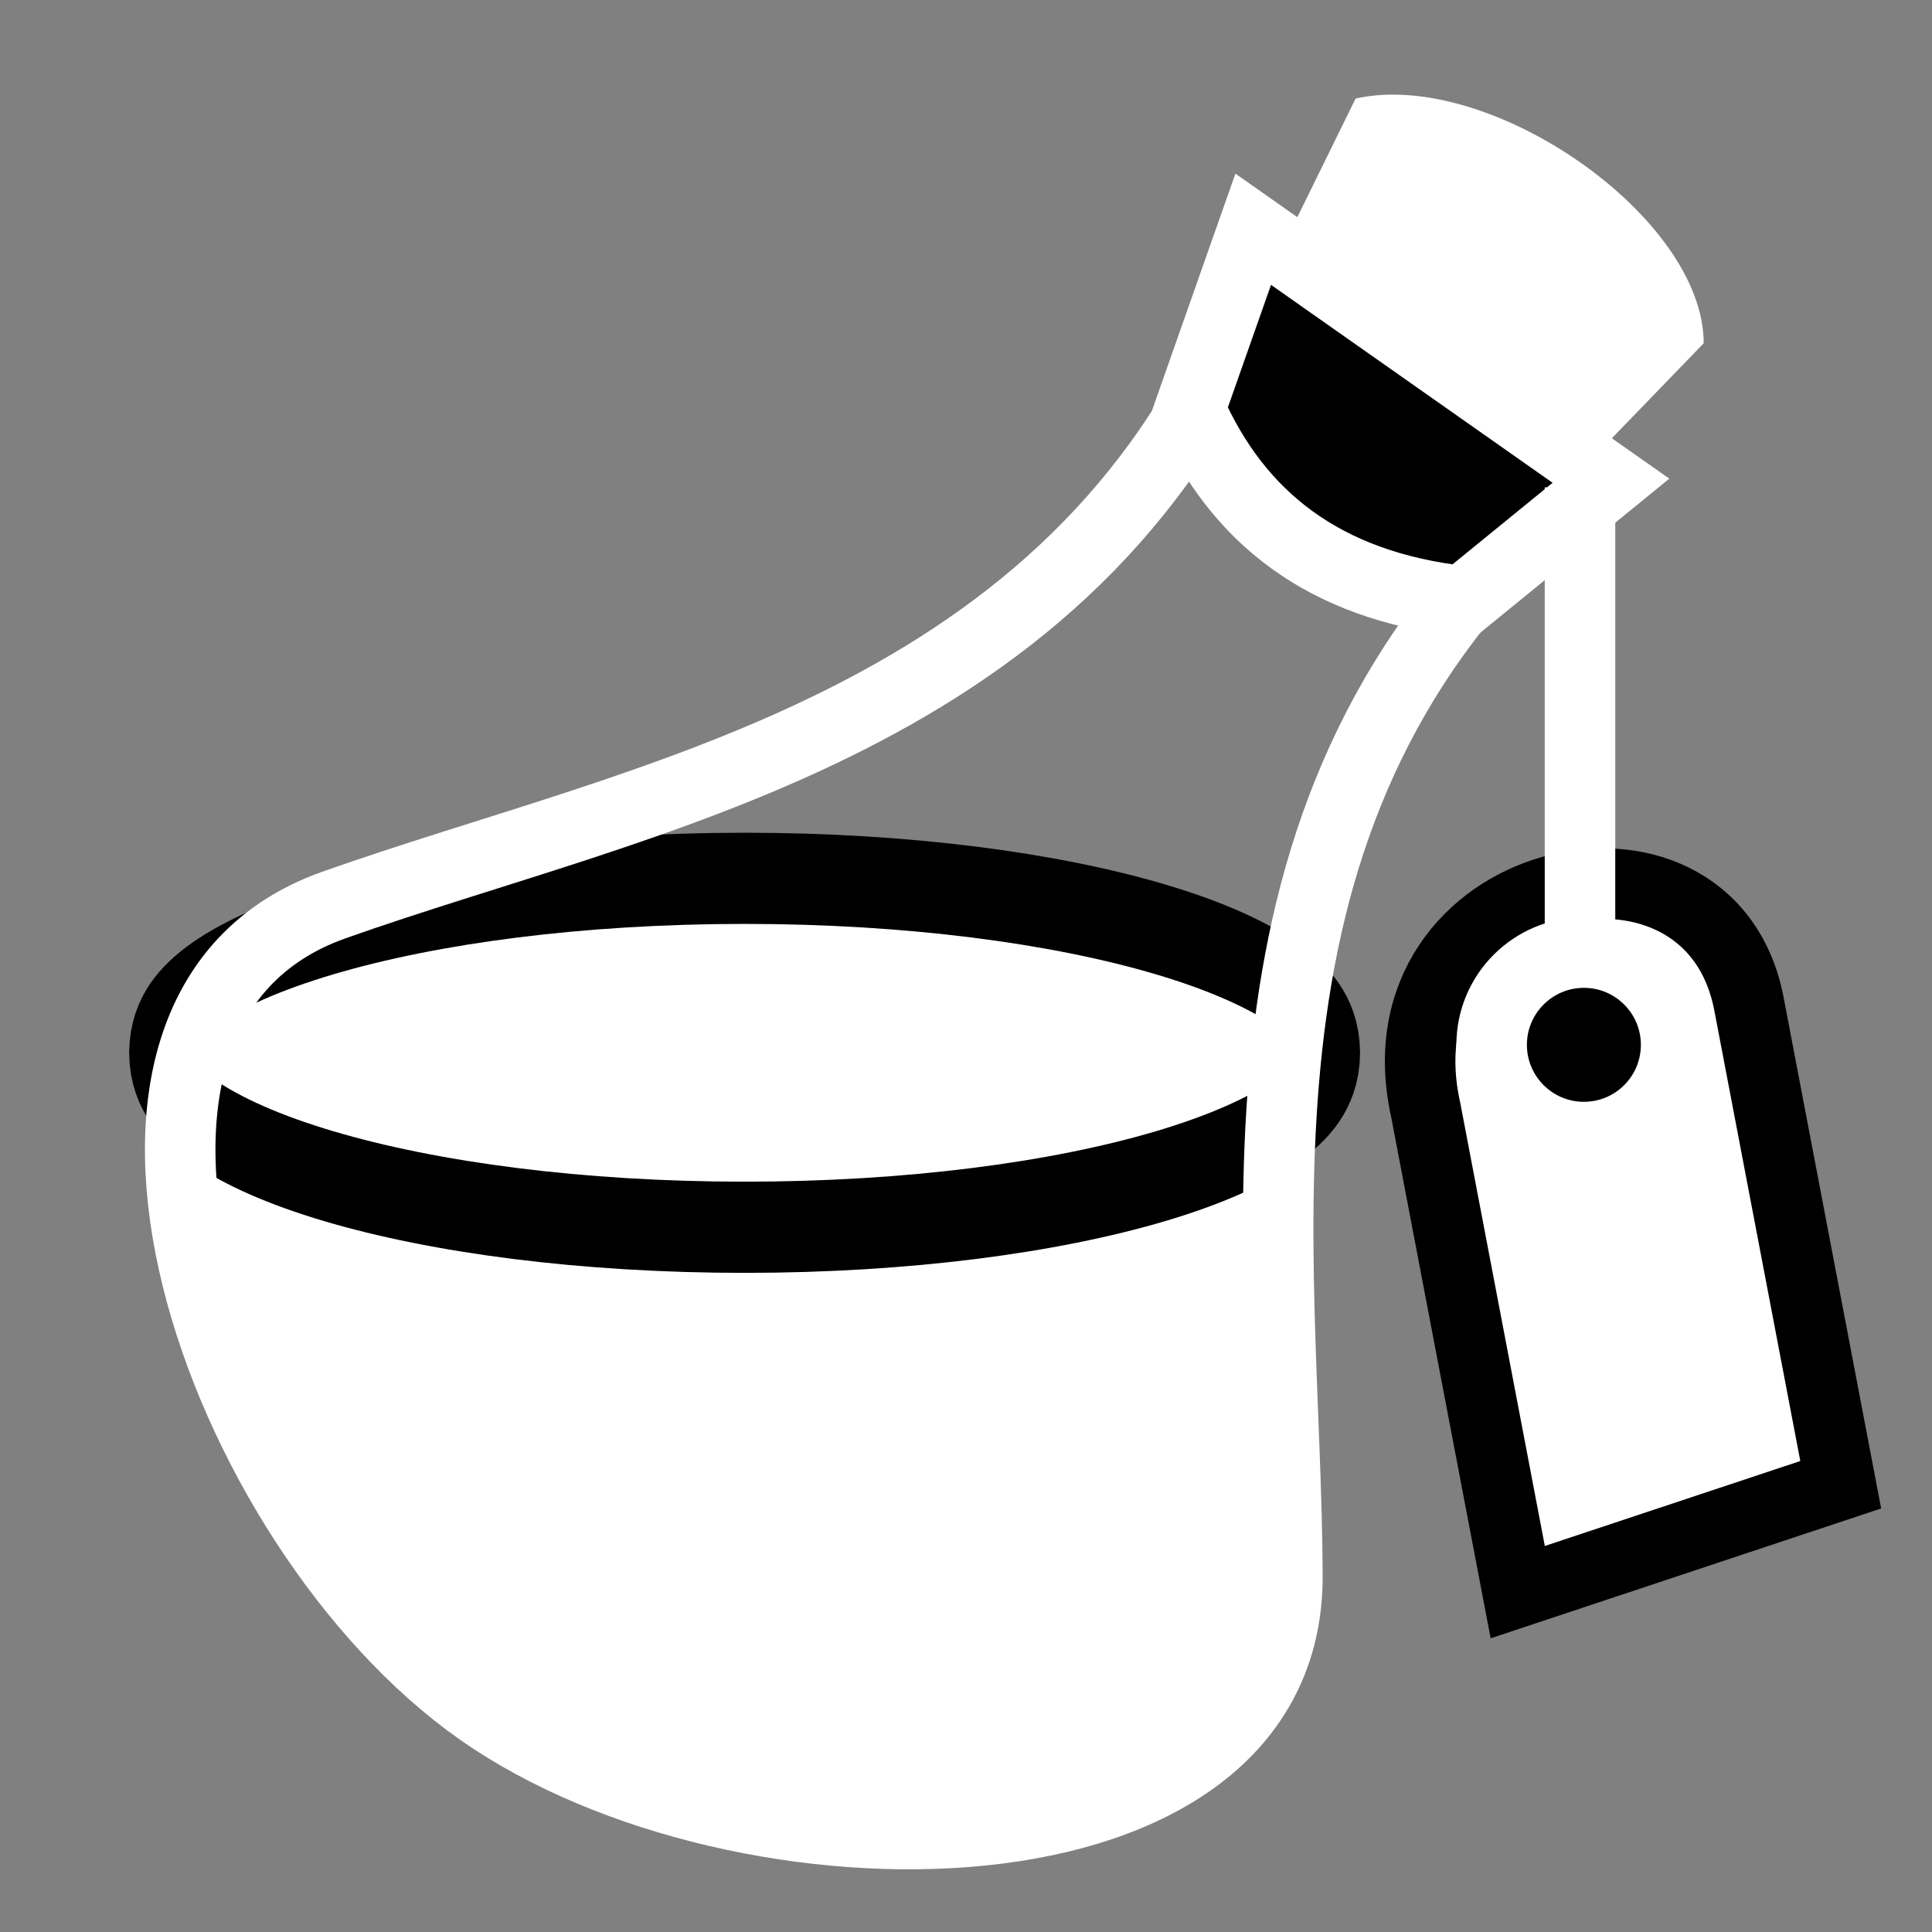 <svg viewBox="0 0 512 512" xmlns="http://www.w3.org/2000/svg">

<rect x="0" y="0" width="512" height="512" fill="#808080" stroke="none"/>

<g transform="matrix(18.689,0,0,18.689,-3639.43,-40153.211)">
<path d="m197.411,2164.01h15.497l.077,7.517-2.05,2.38-4.546.706-4.777-1.544-3.2-3.932z" fill="#fff"/>
<path d="m211.908,2165.232c0,.61-2.789,1.104-6.229,1.104s-6.229-.494-6.229-1.104 2.789-1.104 6.229-1.104 6.229.494 6.229,1.104z" fill="#fff" stroke="#000" stroke-width=".577" transform="matrix(1.339,0,0,2.241,-70.109,-2688.862)"/>
<path d="m216.383,2155.992c-4.51,4.37-3.409,10.226-3.391,14.845 .017,4.472-7.737,4.524-11.451,1.913s-6.287-9.924-2.073-11.421c4.354-1.546 10.239-2.491 12.826-8.213" fill="none" stroke="#fff"/>
<path d="m214.953,2164.233c-.743-3.338 3.998-4.442 4.58-1.523l1.305,6.838-4.58,1.523z" fill="#fff" stroke="#000"/>
<path d="m213.959,2149.892-2.023,4.117 3.77,2.65 3.189-3.297c0-1.795-3.037-3.897-4.936-3.47z" fill="#fff"/>
<path d="m212.507,2151.745-.898,2.551c.671,1.528 1.895,2.503 3.874,2.724l2.097-1.709z" stroke="#fff"/>
<path d="m217.141,2155.405v8.014" fill="none" stroke="#fff"/>
<path d="m218.886,2163.583c0,.723-.586,1.308-1.308,1.308s-1.308-.586-1.308-1.308 .586-1.308 1.308-1.308 1.308.586 1.308,1.308z" stroke="#fff" transform="translate(-.382,-.273)"/>
</g>
</svg>
